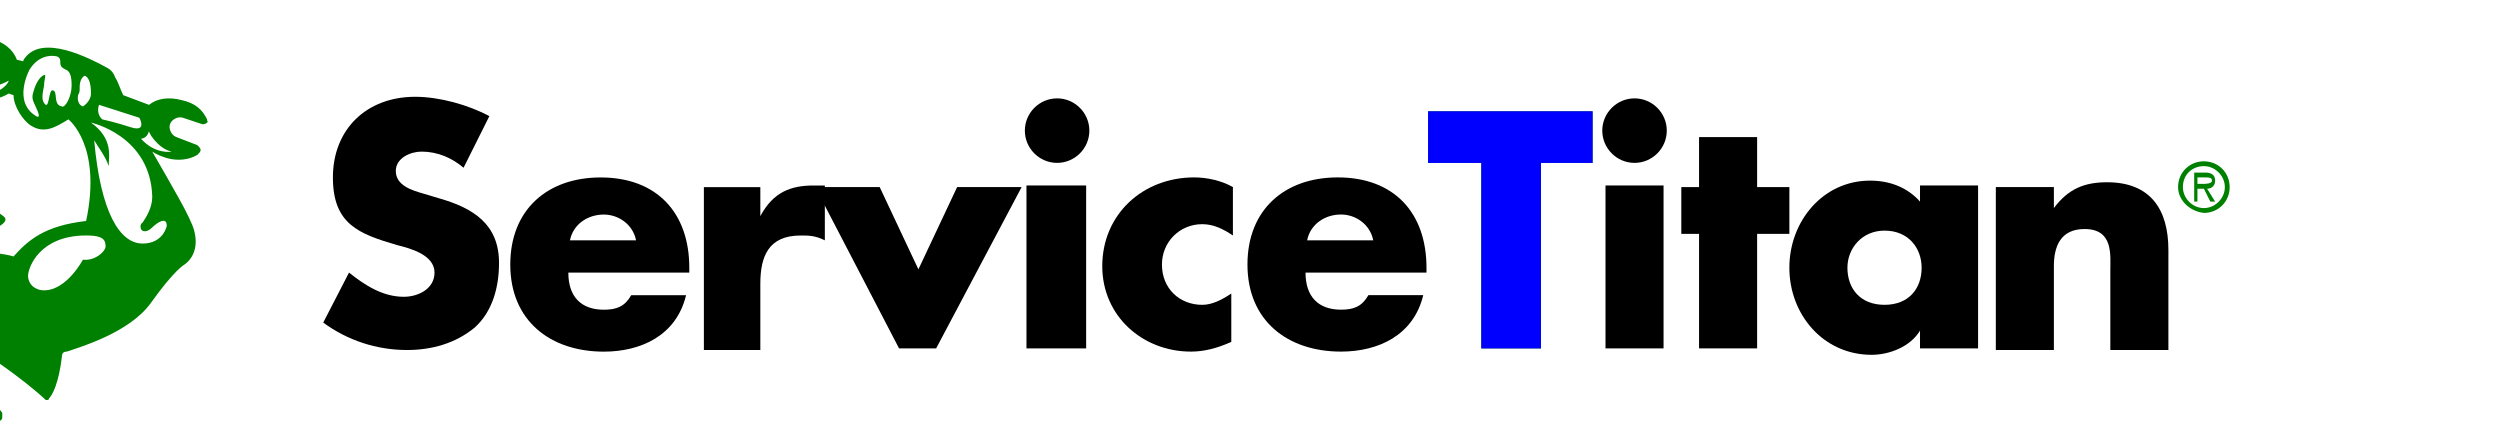
<svg viewBox="25 0 234 41" fill="none" xmlns="http://www.w3.org/2000/svg" class="st-logo-img tertiary-logo">

<path d="M68.388 15.701C67.331 14.795 65.973 14.191 64.463 14.191C63.406 14.191 62.047 14.795 62.047 16.003C62.047 17.362 63.557 17.815 64.614 18.117L66.124 18.57C69.294 19.475 71.709 20.985 71.709 24.608C71.709 26.873 71.106 29.137 69.445 30.647C67.633 32.157 65.369 32.761 63.104 32.761C60.236 32.761 57.518 31.855 55.254 30.194L57.669 25.514C59.179 26.722 60.84 27.779 62.802 27.779C64.161 27.779 65.671 27.024 65.671 25.514C65.671 23.853 63.406 23.25 62.198 22.948C58.575 21.891 56.16 20.985 56.16 16.607C56.16 12.078 59.33 9.059 63.859 9.059C66.124 9.059 68.841 9.813 70.804 10.87L68.388 15.701Z" fill="black"></path>

<path d="M84.537 22.497C84.235 20.987 82.876 20.082 81.518 20.082C80.008 20.082 78.649 20.987 78.347 22.497H84.537ZM89.519 25.517H78.197C78.197 27.781 79.404 28.989 81.518 28.989C82.726 28.989 83.48 28.687 84.084 27.63H89.217C88.311 31.404 84.99 32.914 81.518 32.914C76.536 32.914 72.762 30.046 72.762 24.762C72.762 19.629 76.234 16.609 81.216 16.609C86.5 16.609 89.519 19.931 89.519 25.064V25.517Z" fill="black"></path>

<path d="M96.167 20.232C97.374 17.967 99.035 17.363 101.149 17.363H102.205V22.496C101.3 22.043 100.696 22.043 99.941 22.043C96.921 22.043 96.167 24.006 96.167 26.572V32.762H90.883V17.514H96.167V20.232Z" fill="black"></path>

<path d="M110.963 25.211L114.586 17.512H120.625L112.623 32.608H109.151L101.301 17.512H107.339L110.963 25.211Z" fill="black"></path>

<path d="M126.663 32.607H121.077V17.359H126.663V32.607ZM126.964 12.226C126.964 13.887 125.606 15.246 123.945 15.246C122.284 15.246 120.926 13.887 120.926 12.226C120.926 10.566 122.284 9.207 123.945 9.207C125.606 9.207 126.964 10.566 126.964 12.226Z" fill="black"></path>

<path d="M140.4 22.04C139.494 21.436 138.589 20.983 137.532 20.983C135.418 20.983 133.758 22.644 133.758 24.758C133.758 27.022 135.418 28.532 137.532 28.532C138.438 28.532 139.343 28.079 140.249 27.475V32.004C138.891 32.608 137.683 32.91 136.475 32.91C131.946 32.91 128.172 29.589 128.172 24.909C128.172 20.078 131.946 16.605 136.777 16.605C137.985 16.605 139.343 16.907 140.4 17.511V22.04Z" fill="black"></path>

<path d="M153.537 22.493C153.235 20.983 151.877 20.078 150.518 20.078C149.008 20.078 147.649 20.983 147.348 22.493H153.537ZM158.519 25.513H147.197C147.197 27.777 148.404 28.985 150.518 28.985C151.726 28.985 152.48 28.683 153.084 27.626H158.217C157.311 31.4 153.99 32.91 150.518 32.91C145.536 32.91 141.762 30.042 141.762 24.758C141.762 19.625 145.234 16.605 150.216 16.605C155.5 16.605 158.519 19.927 158.519 25.06V25.513Z" fill="black"></path>

<path d="M169.236 32.61H163.65V15.249H158.668V10.418H174.067V15.249H169.236V32.61Z" fill="green"></path>

<path d="M169.236 32.61H163.65V15.249H158.668V10.418H174.067V15.249H169.236V32.61Z" fill="blue"></path>

<path d="M180.709 32.607H175.275V17.359H180.709V32.607ZM181.011 12.226C181.011 13.887 179.653 15.246 177.992 15.246C176.331 15.246 174.973 13.887 174.973 12.226C174.973 10.566 176.331 9.207 177.992 9.207C179.653 9.207 181.011 10.566 181.011 12.226Z" fill="black"></path>

<path d="M189.467 32.609H184.032V21.89H182.371V17.512H184.032V12.832H189.467V17.512H192.486V21.89H189.467V32.609Z" fill="black"></path>

<path d="M197.919 25.058C197.919 27.021 199.127 28.531 201.391 28.531C203.656 28.531 204.864 27.021 204.864 25.058C204.864 23.247 203.656 21.586 201.391 21.586C199.278 21.586 197.919 23.247 197.919 25.058ZM210.148 32.607H204.713V30.946C203.807 32.456 201.844 33.211 200.184 33.211C195.655 33.211 192.484 29.437 192.484 25.058C192.484 20.68 195.655 16.906 200.033 16.906C201.844 16.906 203.505 17.51 204.713 18.869V17.359H210.148V32.607Z" fill="black"></path>

<path d="M217.243 19.474C218.602 17.663 220.112 17.059 222.225 17.059C226.302 17.059 227.962 19.625 227.962 23.399V32.759H222.527V25.362C222.527 23.852 222.829 21.437 220.112 21.437C217.847 21.437 217.243 23.097 217.243 24.909V32.759H211.809V17.512H217.243V19.474Z" fill="black"></path>

<path d="M230.679 16.607V17.211H231.132C231.434 17.211 232.038 17.211 232.038 16.909C232.038 16.607 231.736 16.607 231.434 16.607H230.679ZM232.339 18.872H231.887L231.283 17.664H230.679V18.872H230.377V16.154H231.434C231.887 16.154 232.339 16.305 232.339 16.909C232.339 17.362 232.037 17.664 231.585 17.664L232.339 18.872ZM229.32 17.513C229.32 18.57 230.226 19.476 231.283 19.476C232.339 19.476 233.245 18.57 233.245 17.513C233.245 16.456 232.339 15.55 231.283 15.55C230.226 15.55 229.32 16.305 229.32 17.513ZM228.867 17.513C228.867 16.154 229.924 15.098 231.283 15.098C232.641 15.098 233.698 16.154 233.698 17.513C233.698 18.872 232.641 19.929 231.283 19.929C229.924 19.778 228.867 18.721 228.867 17.513Z" fill="green"></path>

<path d="M4.98 36.23C4.98 36.23 7.245 37.136 7.245 38.042C7.245 38.042 7.094 38.797 6.339 38.797C5.584 38.797 4.527 37.589 4.527 36.985C4.527 36.381 4.98 36.23 4.98 36.23Z" fill="green"></path>

<path d="M2.566 24.909C2.415 24.909 2.415 24.758 2.566 24.909C2.415 24.758 2.415 24.758 2.415 24.758C1.962 24.909 1.207 25.513 1.207 26.569C1.207 30.646 12.228 31.099 18.266 38.496C18.87 39.251 19.927 39.704 20.984 39.704C22.343 39.704 23.701 39.553 24.909 39.402C25.06 39.402 25.211 39.251 25.211 39.1C25.211 38.949 25.211 38.798 25.211 38.647C17.814 28.532 3.774 30.948 2.566 24.909Z" fill="green"></path>

<path d="M18.42 12.076C17.665 11.321 15.703 11.925 14.646 12.831C13.589 13.737 14.042 14.341 14.042 14.341C14.948 13.133 16.306 12.529 17.212 12.378C17.967 12.378 18.42 12.076 18.42 12.076Z" fill="green"></path>

<path d="M41.063 14.191C41.063 14.191 39.553 14.493 38.194 12.983C38.194 12.983 38.798 12.983 38.949 12.228C38.798 12.228 39.704 13.889 41.063 14.191ZM40.61 21.136C40.61 21.136 40.308 22.796 38.345 22.796C36.232 22.796 34.42 19.928 33.816 13.134C34.269 13.889 34.873 14.644 35.175 15.55C35.175 14.644 35.628 12.983 33.514 11.474C33.514 11.474 39.1 12.681 39.251 18.418C39.251 19.475 38.647 20.381 38.345 20.834C38.345 20.834 38.043 20.985 38.194 21.437C38.345 21.739 38.798 21.739 39.251 21.287C39.704 20.834 40.61 20.23 40.61 21.136ZM32.76 24.306C32.76 24.306 31.25 27.174 29.136 27.174C28.23 27.174 27.627 26.57 27.627 25.816C27.627 25.061 28.683 22.041 33.061 22.041C34.118 22.041 34.873 22.192 34.873 22.947C35.024 23.4 33.967 24.457 32.76 24.306ZM32.76 9.964C32.76 9.964 32.156 9.813 32.307 8.907C32.458 8.605 32.458 8.605 32.458 8.152C32.458 7.699 32.608 7.246 32.91 7.096C32.91 7.096 33.514 7.095 33.514 8.756C33.514 9.511 32.76 9.964 32.76 9.964ZM30.797 9.964C29.891 9.813 30.495 8.454 29.891 8.454C29.589 8.454 29.589 9.964 29.287 9.813C28.683 9.36 29.136 8.303 29.136 7.85C29.136 7.397 29.438 6.794 28.985 7.096C28.532 7.397 28.23 8.152 28.079 8.756C27.928 9.36 28.23 9.662 28.532 10.417C28.834 11.172 28.381 10.87 28.381 10.87C26.117 9.511 27.778 6.492 27.778 6.492C28.834 4.831 30.344 5.284 30.344 5.284C30.646 5.435 30.646 5.586 30.646 5.888C30.646 6.19 30.797 6.341 31.099 6.492C31.552 6.643 31.703 7.095 31.703 8.001C31.703 9.058 31.099 10.115 30.797 9.964ZM34.269 9.813L38.043 11.021C38.043 11.021 38.798 12.379 37.289 11.926C35.93 11.473 34.571 11.172 34.571 11.172C34.571 11.172 33.967 10.719 34.269 9.813ZM15.7 15.55C12.983 16.003 12.077 15.248 12.077 14.493C12.077 12.379 18.267 10.719 19.927 10.719C20.229 11.172 19.625 11.172 19.474 11.926C19.172 12.681 18.569 12.983 17.663 13.134C16.757 13.285 15.851 13.738 15.247 14.191C14.643 14.644 15.247 14.946 16.304 14.644C17.361 14.342 17.512 14.795 17.965 14.644C18.418 14.493 17.965 13.889 18.267 13.889C18.569 13.738 19.172 14.191 19.172 14.191L20.682 15.248L18.87 16.154C18.72 16.154 18.569 16.305 18.569 16.607C18.569 16.908 19.474 16.908 19.927 16.908C20.229 16.908 20.38 17.512 20.38 17.512C19.927 18.116 18.569 18.116 18.569 18.116C18.87 18.72 20.531 18.569 20.833 18.72C21.135 18.72 21.135 19.173 21.437 19.928C21.588 20.683 22.645 20.985 22.645 20.985C22.947 22.192 21.588 22.494 20.682 22.494C15.096 22.192 15.7 15.55 15.7 15.55ZM16.304 7.096C16.153 7.096 16.153 7.096 16.304 7.096C15.851 4.831 16.757 2.265 16.757 2.265C16.757 2.265 14.492 4.076 14.643 7.096C12.681 7.096 9.812 7.246 8.152 8.756C5.736 10.719 5.434 14.493 5.283 15.55C5.283 15.55 5.283 15.701 5.132 15.701H4.981C4.378 15.399 3.17 14.191 4.076 11.624C5.283 8.303 8.907 1.661 16.002 1.208C16.002 1.208 18.267 1.057 19.625 1.963C19.625 1.963 19.776 1.963 19.776 2.114V2.265C19.172 2.717 17.21 4.529 16.606 7.246C16.606 7.397 16.455 7.397 16.455 7.397C16.455 7.095 16.304 7.096 16.304 7.096ZM21.588 16.003C21.588 16.003 22.192 18.871 23.55 19.928C23.55 19.928 23.55 20.23 23.098 20.23C22.645 20.23 21.89 19.626 21.588 17.965C21.286 16.456 21.588 16.003 21.588 16.003ZM23.55 8.756C21.89 8.756 21.135 7.246 21.135 7.246C21.135 7.246 23.098 9.058 25.815 7.548C25.815 7.699 25.211 8.756 23.55 8.756ZM44.384 11.172C43.931 10.266 43.327 9.662 41.968 9.36C40.761 9.058 39.704 9.209 38.949 9.813L36.534 8.907C36.232 8.303 36.081 7.699 35.779 7.246C35.628 6.794 35.326 6.492 35.024 6.341C33.363 5.435 28.985 3.17 27.325 5.435C27.325 5.435 27.174 5.586 27.174 5.737L26.57 5.586C26.268 4.68 25.362 3.925 24.154 3.623C23.399 3.472 22.645 3.472 22.041 3.774C21.588 3.925 21.588 4.529 22.041 4.68L24.003 5.435C24.456 5.586 24.758 6.039 24.456 6.492C24.305 6.944 23.852 7.246 23.399 6.945C23.399 6.945 22.192 6.643 21.286 6.341C20.833 6.19 20.38 6.643 20.531 7.096C20.833 8.001 21.739 8.907 22.947 9.209C24.003 9.511 25.06 9.209 25.815 8.756L26.268 8.907C26.268 9.964 27.174 11.323 27.928 11.775C29.136 12.53 30.193 11.926 31.401 11.172C31.401 11.172 34.571 13.587 33.061 20.683C29.136 21.136 27.627 22.494 26.268 24.004C25.362 23.702 22.645 23.4 21.135 23.853C21.588 23.4 22.192 22.947 23.098 22.645C23.55 22.494 23.701 22.192 23.701 21.739C23.701 21.739 25.513 21.136 25.513 20.532C25.513 19.928 23.248 19.928 22.343 15.097C22.192 14.493 22.041 14.04 21.135 13.738C21.135 13.738 20.833 13.285 21.286 12.681C21.739 12.077 21.89 11.927 21.739 11.474C21.588 11.021 20.984 10.719 20.984 10.719V9.964C20.984 9.964 19.172 8.605 19.172 6.643C19.172 4.68 21.739 2.416 22.343 1.812V1.661C22.343 1.661 22.343 1.51 22.192 1.51C21.286 0.906 19.625 0 16.908 0C6.34 0 3.925 9.511 1.66 14.04C1.66 14.191 1.66 14.191 1.66 14.342C3.925 18.871 7.548 18.418 7.85 22.343C8.001 25.363 7.246 25.363 6.642 25.363C6.189 25.363 5.434 24.91 5.132 24.608H4.981C4.981 24.608 4.83 24.759 4.981 24.759C5.283 25.514 6.038 27.325 8.454 27.325C9.661 27.325 9.963 26.268 9.963 25.212V21.739C9.963 21.437 9.812 21.136 9.661 20.834C8.907 20.079 7.095 18.418 7.095 17.059C7.095 16.456 7.548 16.154 8.001 16.154C8.907 16.154 9.812 17.512 10.567 19.324C10.718 19.777 11.02 20.079 11.171 20.23H11.322C11.322 20.23 11.322 20.23 11.322 20.079C11.02 19.022 11.02 17.965 10.869 17.512C10.869 17.361 10.718 17.059 10.567 16.908C9.812 16.305 8.001 14.493 8.001 11.775C8.001 8.152 13.889 8.454 15.096 8.454C15.398 9.662 16.153 10.266 16.606 10.417C14.794 11.021 10.869 12.379 10.869 14.644C10.869 17.059 14.945 16.908 14.945 16.908C14.945 16.908 14.341 21.739 18.87 23.249C18.87 23.249 18.116 24.004 15.7 24.004C13.436 24.004 12.379 22.947 11.775 21.739C11.775 21.739 11.775 21.588 11.624 21.588C11.624 21.588 11.473 21.588 11.473 21.739C11.322 22.041 11.322 22.645 11.624 23.249C12.228 24.306 13.134 24.91 13.134 26.268C13.134 27.325 12.228 27.929 11.775 28.08C12.681 28.231 16.757 29.288 19.474 30.646C19.776 30.495 22.192 28.986 22.343 26.872C22.343 26.872 22.494 25.514 20.531 25.363C20.531 25.363 21.437 25.061 22.947 25.061C24.456 25.061 26.117 26.268 23.098 32.609C23.098 32.609 23.098 32.609 23.098 32.76C23.55 33.062 27.023 35.326 29.287 37.44H29.438C29.438 37.44 29.589 37.44 29.589 37.289C29.891 36.987 30.495 35.93 30.797 33.364C30.797 33.062 30.948 32.911 31.25 32.911C32.608 32.458 37.138 31.099 39.1 28.382C41.365 25.212 42.27 24.759 42.27 24.759C42.27 24.759 43.78 23.853 43.176 21.588C42.874 20.381 41.063 17.361 39.251 14.191C39.704 14.493 40.157 14.644 40.61 14.795C41.667 15.097 42.723 14.946 43.478 14.493C43.629 14.342 43.78 14.191 43.78 14.04C43.78 13.889 43.629 13.738 43.478 13.587L41.516 12.832C41.063 12.681 40.761 12.077 40.912 11.624C41.063 11.172 41.667 10.87 42.12 11.021L43.931 11.624C44.082 11.624 44.233 11.624 44.384 11.474C44.535 11.323 44.384 11.473 44.384 11.172Z" fill="green"></path>

<path d="M17.663 16.906C17.663 16.906 16.908 17.057 17.059 18.265C17.21 19.322 18.116 19.322 18.116 19.322C17.361 18.416 17.663 16.906 17.663 16.906Z" fill="green"></path>

<path d="M4.528 31.855C7.246 33.364 13.284 35.176 14.492 38.346C14.492 38.346 14.945 39.101 12.53 39.101C10.718 39.101 10.265 38.648 9.057 37.138C7.246 35.025 3.471 33.666 3.471 32.005C3.32 32.157 3.471 31.251 4.528 31.855Z" fill="green"></path>

</svg>


